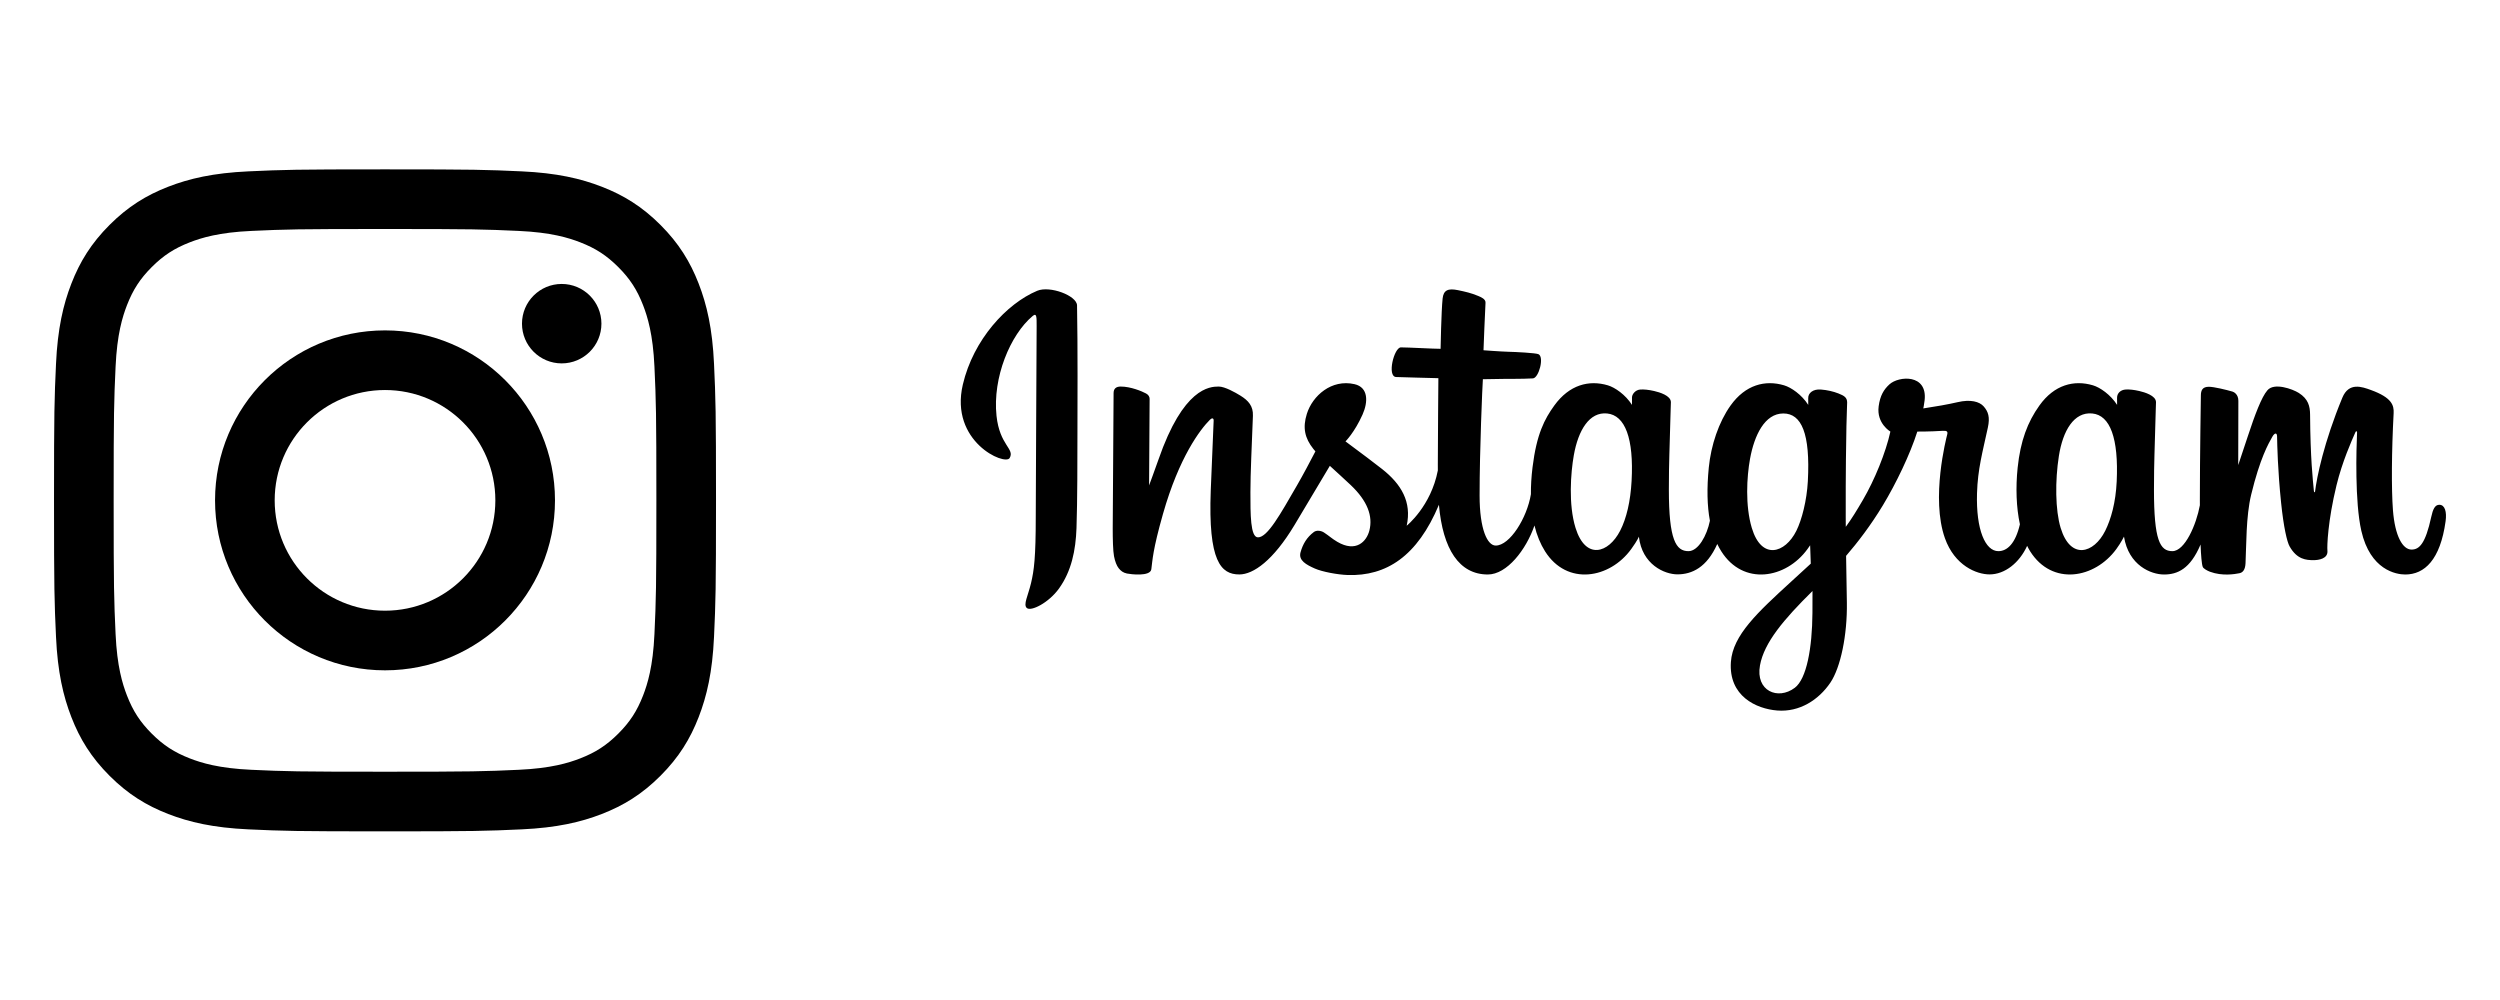 <?xml version="1.0" encoding="UTF-8" standalone="no"?>
<!DOCTYPE svg PUBLIC "-//W3C//DTD SVG 1.1//EN" "http://www.w3.org/Graphics/SVG/1.1/DTD/svg11.dtd">
<svg width="100%" height="100%" viewBox="0 0 1000 400" version="1.1" xmlns="http://www.w3.org/2000/svg" xmlns:xlink="http://www.w3.org/1999/xlink" xml:space="preserve" style="fill-rule:evenodd;clip-rule:evenodd;stroke-linejoin:round;stroke-miterlimit:1.414;">
    <g transform="matrix(1,0,0,1,114.371,-228.871)">
        <g>
            <g>
                <g transform="matrix(0.331,0,0,0.331,-92.765,296.615)">
                    <path d="M400.003,72.068C506.807,72.068 519.454,72.476 561.636,74.4C600.633,76.181 621.814,82.698 635.91,88.174C654.583,95.431 667.906,104.1 681.903,118.097C695.902,132.094 704.572,145.414 711.826,164.087C717.303,178.184 723.819,199.364 725.597,238.362C727.521,280.543 727.929,293.191 727.929,399.998C727.929,506.805 727.521,519.455 725.597,561.634C723.819,600.634 717.302,621.815 711.826,635.908C704.572,654.577 695.902,667.901 681.903,681.901C667.906,695.897 654.583,704.567 635.91,711.824C621.813,717.3 600.633,723.817 561.636,725.595C519.461,727.522 506.816,727.926 400.003,727.926C293.188,727.926 280.543,727.522 238.367,725.595C199.37,723.817 178.189,717.299 164.092,711.824C145.423,704.567 132.096,695.897 118.099,681.901C104.103,667.901 95.436,654.577 88.179,635.908C82.703,621.814 76.183,600.634 74.405,561.634C72.481,519.455 72.073,506.805 72.073,399.998C72.073,293.191 72.481,280.543 74.405,238.362C76.183,199.364 82.703,178.184 88.179,164.087C95.436,145.415 104.103,132.094 118.099,118.097C132.096,104.1 145.423,95.431 164.092,88.174C178.189,82.698 199.37,76.18 238.367,74.4C280.549,72.476 293.196,72.068 400.003,72.068M400.003,-0.003C291.367,-0.003 277.745,0.456 235.083,2.405C192.506,4.347 163.429,11.111 137.987,20.998C111.683,31.22 89.376,44.896 67.14,67.133C44.903,89.37 31.223,111.68 21.004,137.98C11.111,163.429 4.35,192.502 2.408,235.08C0.46,277.746 0.003,291.365 0.003,399.997C0.003,508.633 0.46,522.252 2.408,564.914C4.35,607.494 11.111,636.568 21.004,662.014C31.223,688.317 44.903,710.624 67.14,732.864C89.376,755.101 111.683,768.778 137.987,779C163.429,788.887 192.506,795.647 235.083,797.593C277.746,799.538 291.368,800.001 400.003,800.001C508.636,800.001 522.258,799.538 564.92,797.593C607.498,795.648 636.574,788.887 662.017,779C688.321,768.778 710.627,755.102 732.868,732.864C755.104,710.625 768.781,688.317 779.003,662.014C788.894,636.569 795.654,607.494 797.597,564.914C799.544,522.252 800.001,508.633 800.001,399.997C800.001,291.364 799.544,277.745 797.597,235.08C795.655,192.503 788.894,163.429 779.003,137.981C768.781,111.681 755.105,89.371 732.868,67.134C710.628,44.897 688.321,31.22 662.017,20.999C636.575,11.112 607.498,4.348 564.92,2.406C522.258,0.457 508.636,-0.003 400.003,-0.003" style="fill-rule:nonzero;"/>
                    <path d="M400.003,194.594C286.561,194.594 194.597,286.555 194.597,399.997C194.597,513.439 286.561,605.4 400.003,605.4C513.442,605.4 605.406,513.439 605.406,399.997C605.406,286.555 513.442,194.594 400.003,194.594M400.003,533.329C326.364,533.329 266.668,473.636 266.668,399.997C266.668,326.358 326.364,266.664 400.003,266.664C473.642,266.664 533.335,326.358 533.335,399.997C533.335,473.636 473.642,533.329 400.003,533.329" style="fill-rule:nonzero;"/>
                    <path d="M661.523,186.479C661.523,212.986 640.035,234.477 613.521,234.477C587.013,234.477 565.523,212.986 565.523,186.479C565.523,159.965 587.013,138.477 613.521,138.477C640.035,138.477 661.523,159.965 661.523,186.479" style="fill-rule:nonzero;"/>
                </g>
                <g transform="matrix(1,0,0,1,269.931,344.6)">
                    <path d="M30.577,0.586C18.417,5.68 5.049,20.053 0.827,38.108C-4.52,60.977 17.731,70.648 19.556,67.482C21.704,63.755 15.569,62.495 14.306,50.629C12.674,35.303 19.799,18.178 28.767,10.664C30.434,9.268 30.354,11.211 30.354,14.805C30.354,21.233 29.999,78.927 29.999,90.969C29.999,107.262 29.326,112.407 28.117,117.49C26.892,122.642 24.924,126.123 26.415,127.465C28.082,128.965 35.198,125.397 39.318,119.647C44.258,112.751 45.987,104.469 46.298,95.475C46.673,84.633 46.657,67.429 46.673,57.616C46.688,48.616 46.824,22.262 46.515,6.419C46.44,2.533 35.663,-1.544 30.577,0.586ZM591.424,86.18C589.66,86.18 588.856,87.998 588.19,91.059C585.879,101.702 583.452,104.104 580.321,104.104C576.823,104.104 573.679,98.834 572.872,88.286C572.237,79.992 572.339,64.721 573.151,49.532C573.317,46.411 572.456,43.323 564.085,40.282C560.483,38.973 555.247,37.048 552.64,43.341C545.275,61.12 542.392,75.236 541.714,80.968C541.679,81.265 541.316,81.325 541.251,80.632C540.819,76.04 539.853,67.694 539.733,50.161C539.71,46.74 538.985,43.828 535.209,41.444C532.759,39.896 525.319,37.161 522.64,40.416C520.32,43.078 517.631,50.242 514.838,58.734C512.568,65.635 510.987,70.304 510.987,70.304C510.987,70.304 511.016,51.681 511.044,44.617C511.056,41.952 509.228,41.063 508.677,40.903C506.197,40.183 501.308,38.98 499.234,38.98C496.673,38.98 496.046,40.411 496.046,42.496C496.046,42.769 495.642,67.015 495.642,83.969C495.642,84.705 495.643,85.509 495.646,86.363C494.23,94.155 489.638,104.733 484.644,104.733C479.644,104.733 477.286,100.311 477.286,80.099C477.286,68.309 477.64,63.181 477.813,54.654C477.915,49.742 478.11,45.969 478.098,45.114C478.061,42.489 473.522,41.166 471.41,40.676C469.288,40.184 467.444,39.992 466.004,40.074C463.966,40.189 462.525,41.526 462.525,43.365C462.525,44.351 462.536,46.225 462.536,46.225C459.911,42.1 455.688,39.229 452.88,38.397C445.314,36.151 437.419,38.142 431.464,46.474C426.731,53.095 423.878,60.595 422.755,71.369C421.934,79.245 422.202,87.233 423.661,93.988C421.898,101.61 418.625,104.733 415.041,104.733C409.838,104.733 406.066,96.241 406.504,81.553C406.793,71.892 408.726,65.113 410.839,55.305C411.74,51.123 411.008,48.935 409.172,46.837C407.488,44.912 403.901,43.93 398.742,45.139C395.068,46 389.814,46.928 385.009,47.64C385.009,47.64 385.299,46.483 385.537,44.443C386.787,33.745 375.162,34.613 371.453,38.03C369.239,40.07 367.732,42.476 367.16,46.802C366.253,53.666 371.851,56.905 371.851,56.905C370.014,65.315 365.511,76.299 360.863,84.241C358.373,88.496 356.467,91.649 354.009,95.001C354,93.755 353.993,92.509 353.989,91.263C353.932,73.584 354.168,59.67 354.271,54.655C354.373,49.743 354.57,46.071 354.558,45.216C354.531,43.296 353.41,42.57 351.078,41.653C349.016,40.841 346.578,40.279 344.049,40.083C340.858,39.835 338.934,41.527 338.985,43.529C338.995,43.907 338.995,46.228 338.995,46.228C336.37,42.103 332.147,39.232 329.339,38.4C321.773,36.154 313.878,38.145 307.923,46.477C303.191,53.098 300.092,62.389 299.214,71.289C298.396,79.584 298.547,86.633 299.662,92.571C298.459,98.517 295,104.735 291.089,104.735C286.089,104.735 283.244,100.313 283.244,80.101C283.244,68.311 283.598,63.184 283.771,54.656C283.873,49.744 284.068,45.971 284.056,45.116C284.019,42.491 279.48,41.168 277.368,40.678C275.158,40.166 273.25,39.979 271.785,40.087C269.851,40.231 268.493,41.961 268.493,43.252L268.493,46.228C265.868,42.103 261.645,39.232 258.837,38.4C251.271,36.154 243.42,38.177 237.421,46.477C233.509,51.889 230.342,57.889 228.712,71.171C228.241,75.009 228.033,78.604 228.06,81.963C226.5,91.503 219.611,102.498 213.974,102.498C210.676,102.498 207.535,96.102 207.535,82.469C207.535,64.309 208.66,38.454 208.849,35.962C208.849,35.962 215.97,35.841 217.349,35.825C220.902,35.786 224.119,35.87 228.849,35.628C231.222,35.507 233.508,26.991 231.059,25.937C229.95,25.46 222.104,25.042 218.995,24.976C216.38,24.917 209.099,24.378 209.099,24.378C209.099,24.378 209.752,7.216 209.905,5.403C210.034,3.891 208.079,3.114 206.958,2.641C204.231,1.489 201.793,0.936 198.902,0.34C194.908,-0.484 193.095,0.322 192.742,3.694C192.209,8.809 191.933,23.795 191.933,23.795C189.001,23.795 178.99,23.222 176.058,23.222C173.333,23.222 170.394,34.937 174.16,35.081C178.493,35.249 186.044,35.394 191.05,35.545C191.05,35.545 190.827,61.827 190.827,69.941C190.827,70.804 190.83,71.635 190.836,72.442C188.081,86.802 178.376,94.559 178.376,94.559C180.46,85.059 176.203,77.925 168.536,71.886C165.71,69.66 160.134,65.448 153.894,60.831C153.894,60.831 157.508,57.269 160.713,50.102C162.984,45.026 163.082,39.217 157.507,37.936C148.298,35.819 140.703,42.582 138.438,49.803C136.683,55.398 137.619,59.548 141.057,63.861C141.308,64.176 141.58,64.497 141.861,64.821C139.782,68.828 136.926,74.223 134.507,78.407C127.792,90.023 122.721,99.211 118.887,99.211C115.823,99.211 115.865,89.883 115.865,81.149C115.865,73.62 116.421,62.3 116.865,50.58C117.012,46.704 115.073,44.496 111.824,42.496C109.85,41.281 105.637,38.892 103.198,38.892C99.546,38.892 89.009,39.389 79.053,68.188C77.798,71.818 75.333,78.432 75.333,78.432L75.545,43.8C75.545,42.988 75.112,42.202 74.122,41.665C72.444,40.755 67.963,38.892 63.979,38.892C62.081,38.892 61.133,39.775 61.133,41.535L60.785,95.718C60.785,99.835 60.892,104.638 61.3,106.738C61.705,108.842 62.362,110.552 63.176,111.57C63.988,112.586 64.928,113.361 66.478,113.681C67.92,113.978 75.817,114.992 76.228,111.974C76.72,108.357 76.738,104.445 80.885,89.855C87.341,67.14 95.758,56.057 99.716,52.121C100.407,51.433 101.197,51.392 101.159,52.518C100.991,57.497 100.397,69.942 99.996,80.514C98.924,108.806 104.071,114.05 111.426,114.05C117.053,114.05 124.985,108.458 133.488,94.306C138.788,85.486 143.935,76.838 147.634,70.605C150.211,72.991 153.102,75.558 155.993,78.301C162.709,84.675 164.914,90.732 163.451,96.478C162.332,100.871 158.118,105.398 150.618,100.998C148.432,99.715 147.498,98.723 145.301,97.275C144.12,96.498 142.318,96.265 141.237,97.08C138.428,99.197 136.822,101.891 135.905,105.225C135.013,108.469 138.262,110.184 141.63,111.684C144.53,112.975 150.763,114.145 154.738,114.278C170.225,114.796 182.633,106.8 191.269,86.174C192.816,103.987 199.395,114.067 210.828,114.067C218.471,114.067 226.134,104.188 229.485,94.469C230.447,98.431 231.871,101.875 233.71,104.789C242.519,118.746 259.608,115.742 268.192,103.891C270.845,100.229 271.25,98.912 271.25,98.912C272.502,110.103 281.514,114.014 286.674,114.014C292.453,114.014 298.42,111.282 302.602,101.867C303.081,102.872 303.619,103.848 304.211,104.79C313.02,118.747 330.109,115.743 338.693,103.892C339.097,103.335 339.449,102.831 339.755,102.378L340.007,109.73L332.105,116.978C318.858,129.119 308.794,138.328 308.054,149.052C307.113,162.726 318.196,167.808 326.593,168.474C335.495,169.181 343.132,164.259 347.82,157.37C351.945,151.308 354.644,138.259 354.447,125.37C354.368,120.209 354.238,113.647 354.135,106.613C358.785,101.213 364.025,94.387 368.848,86.399C374.106,77.692 379.74,66.001 382.624,56.902C382.624,56.902 387.519,56.944 392.743,56.602C394.414,56.493 394.893,56.833 394.585,58.059C394.212,59.538 387.985,83.557 393.668,99.557C397.558,110.51 406.327,114.034 411.526,114.034C417.612,114.034 423.433,109.438 426.553,102.613C426.929,103.374 427.323,104.11 427.751,104.79C436.56,118.747 453.589,115.726 462.233,103.892C464.183,101.222 465.291,98.913 465.291,98.913C467.146,110.495 476.153,114.073 481.312,114.073C486.686,114.073 491.786,111.87 495.923,102.079C496.096,106.391 496.368,109.915 496.798,111.026C497.06,111.706 498.587,112.559 499.698,112.971C504.614,114.793 509.628,113.932 511.483,113.557C512.768,113.297 513.77,112.266 513.907,109.604C514.266,102.614 514.046,90.87 516.165,82.141C519.722,67.493 523.04,61.81 524.614,58.998C525.495,57.422 526.489,57.162 526.525,58.83C526.598,62.205 526.766,72.116 528.145,85.432C529.157,95.225 530.508,101.014 531.547,102.846C534.512,108.084 538.174,108.332 541.156,108.332C543.052,108.332 547.02,107.809 546.665,104.475C546.492,102.85 546.795,92.807 550.302,78.376C552.592,68.952 556.41,60.438 557.787,57.324C558.295,56.176 558.531,57.081 558.523,57.257C558.233,63.747 557.582,84.975 560.226,96.585C563.81,112.314 574.177,114.073 577.79,114.073C585.503,114.073 591.811,108.206 593.936,92.768C594.453,89.049 593.695,86.18 591.424,86.18L591.424,86.18ZM268.335,76.636C267.893,84.806 266.299,91.636 263.741,96.597C259.113,105.576 249.956,108.423 245.919,95.449C243.008,86.094 243.999,73.337 245.21,66.447C247.007,56.22 251.507,48.97 258.532,49.657C265.748,50.363 269.256,59.636 268.335,76.636L268.335,76.636ZM338.836,76.754C338.424,84.469 336.424,92.219 334.242,96.598C329.738,105.639 320.322,108.465 316.42,95.45C313.752,86.557 314.391,75.048 315.711,67.797C317.424,58.387 321.576,49.658 329.033,49.658C336.283,49.657 339.858,57.611 338.836,76.754L338.836,76.754ZM340.676,129.389C340.578,143.463 338.364,155.803 333.614,159.387C326.877,164.469 317.822,160.657 319.697,150.387C321.356,141.299 329.202,132.018 340.696,120.678C340.695,120.678 340.719,123.264 340.676,129.389L340.676,129.389ZM462.378,76.836C461.986,85.306 460.111,91.927 457.784,96.597C453.279,105.638 443.93,108.445 439.962,95.449C437.799,88.365 437.698,76.533 439.253,66.647C440.836,56.577 445.256,48.97 452.575,49.657C459.794,50.334 463.173,59.636 462.378,76.836L462.378,76.836Z" style="fill-rule:nonzero;"/>
                </g>
            </g>
        </g>
    </g>
</svg>
